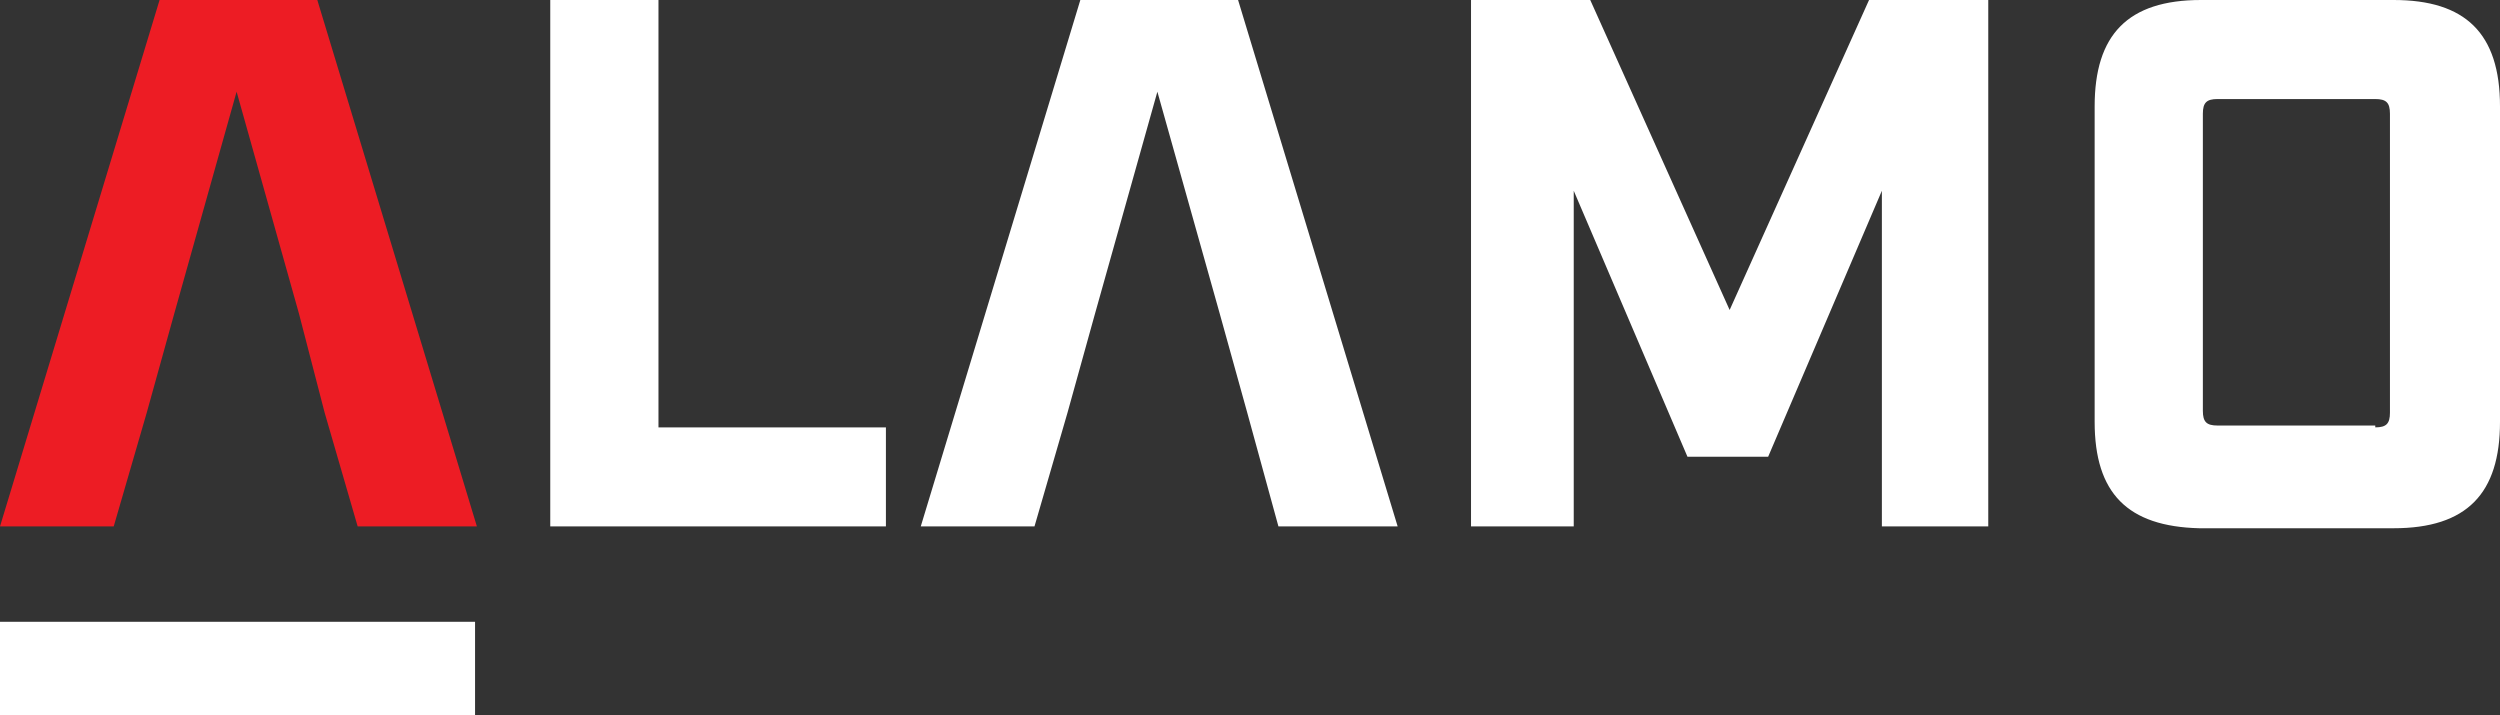 <svg xmlns="http://www.w3.org/2000/svg" width="136.3" height="39" viewBox="0 0 136.3 39">
  <rect x="0" y="0" width="136.3" height="39" fill="#333333" stroke="none"/>
  <g id="Capa_2" data-name="Capa 2">
    <g id="Capa_1-2" data-name="Capa 1">
      <g>
        <path d="M0,33.9H25.9V39H0Z" fill="#fff"/>
        <path d="M16.3,17.1,12.9,5,9.5,17.1,8,22.5,6.2,28.7H0L8.7,0h8.6L26,28.7H19.5l-1.8-6.2Z" fill="#ed1c24"/>
        <path d="M30,0h5.9V23.3H48.3v5.4H30Z" fill="#fff"/>
        <path d="M66.5,17.1,63.1,5,59.7,17.1l-1.5,5.4-1.8,6.2H50.2L58.9,0h8.6l8.7,28.7H69.7L68,22.5Z" fill="#fff"/>
        <path d="M80.2,0h6.5l7.6,16.9L101.9,0h6.5V28.7h-5.8V10.4L96.4,24.9H92L85.8,10.4V28.7H80.2Z" fill="#fff"/>
        <path d="M114.2,23V5.8C114.2,1.9,116,0,120,0h10.5c3.9,0,5.8,1.8,5.8,5.8V23c0,3.9-1.8,5.8-5.8,5.8H119.9C116,28.7,114.2,26.9,114.2,23Zm15.3.3c.6,0,.8-.2.8-.8V6.2c0-.6-.2-.8-.8-.8h-8.6c-.6,0-.8.2-.8.8V22.4c0,.6.2.8.8.8h8.6Z" fill="#fff"/>
      </g>
    </g>
  </g>
</svg>
